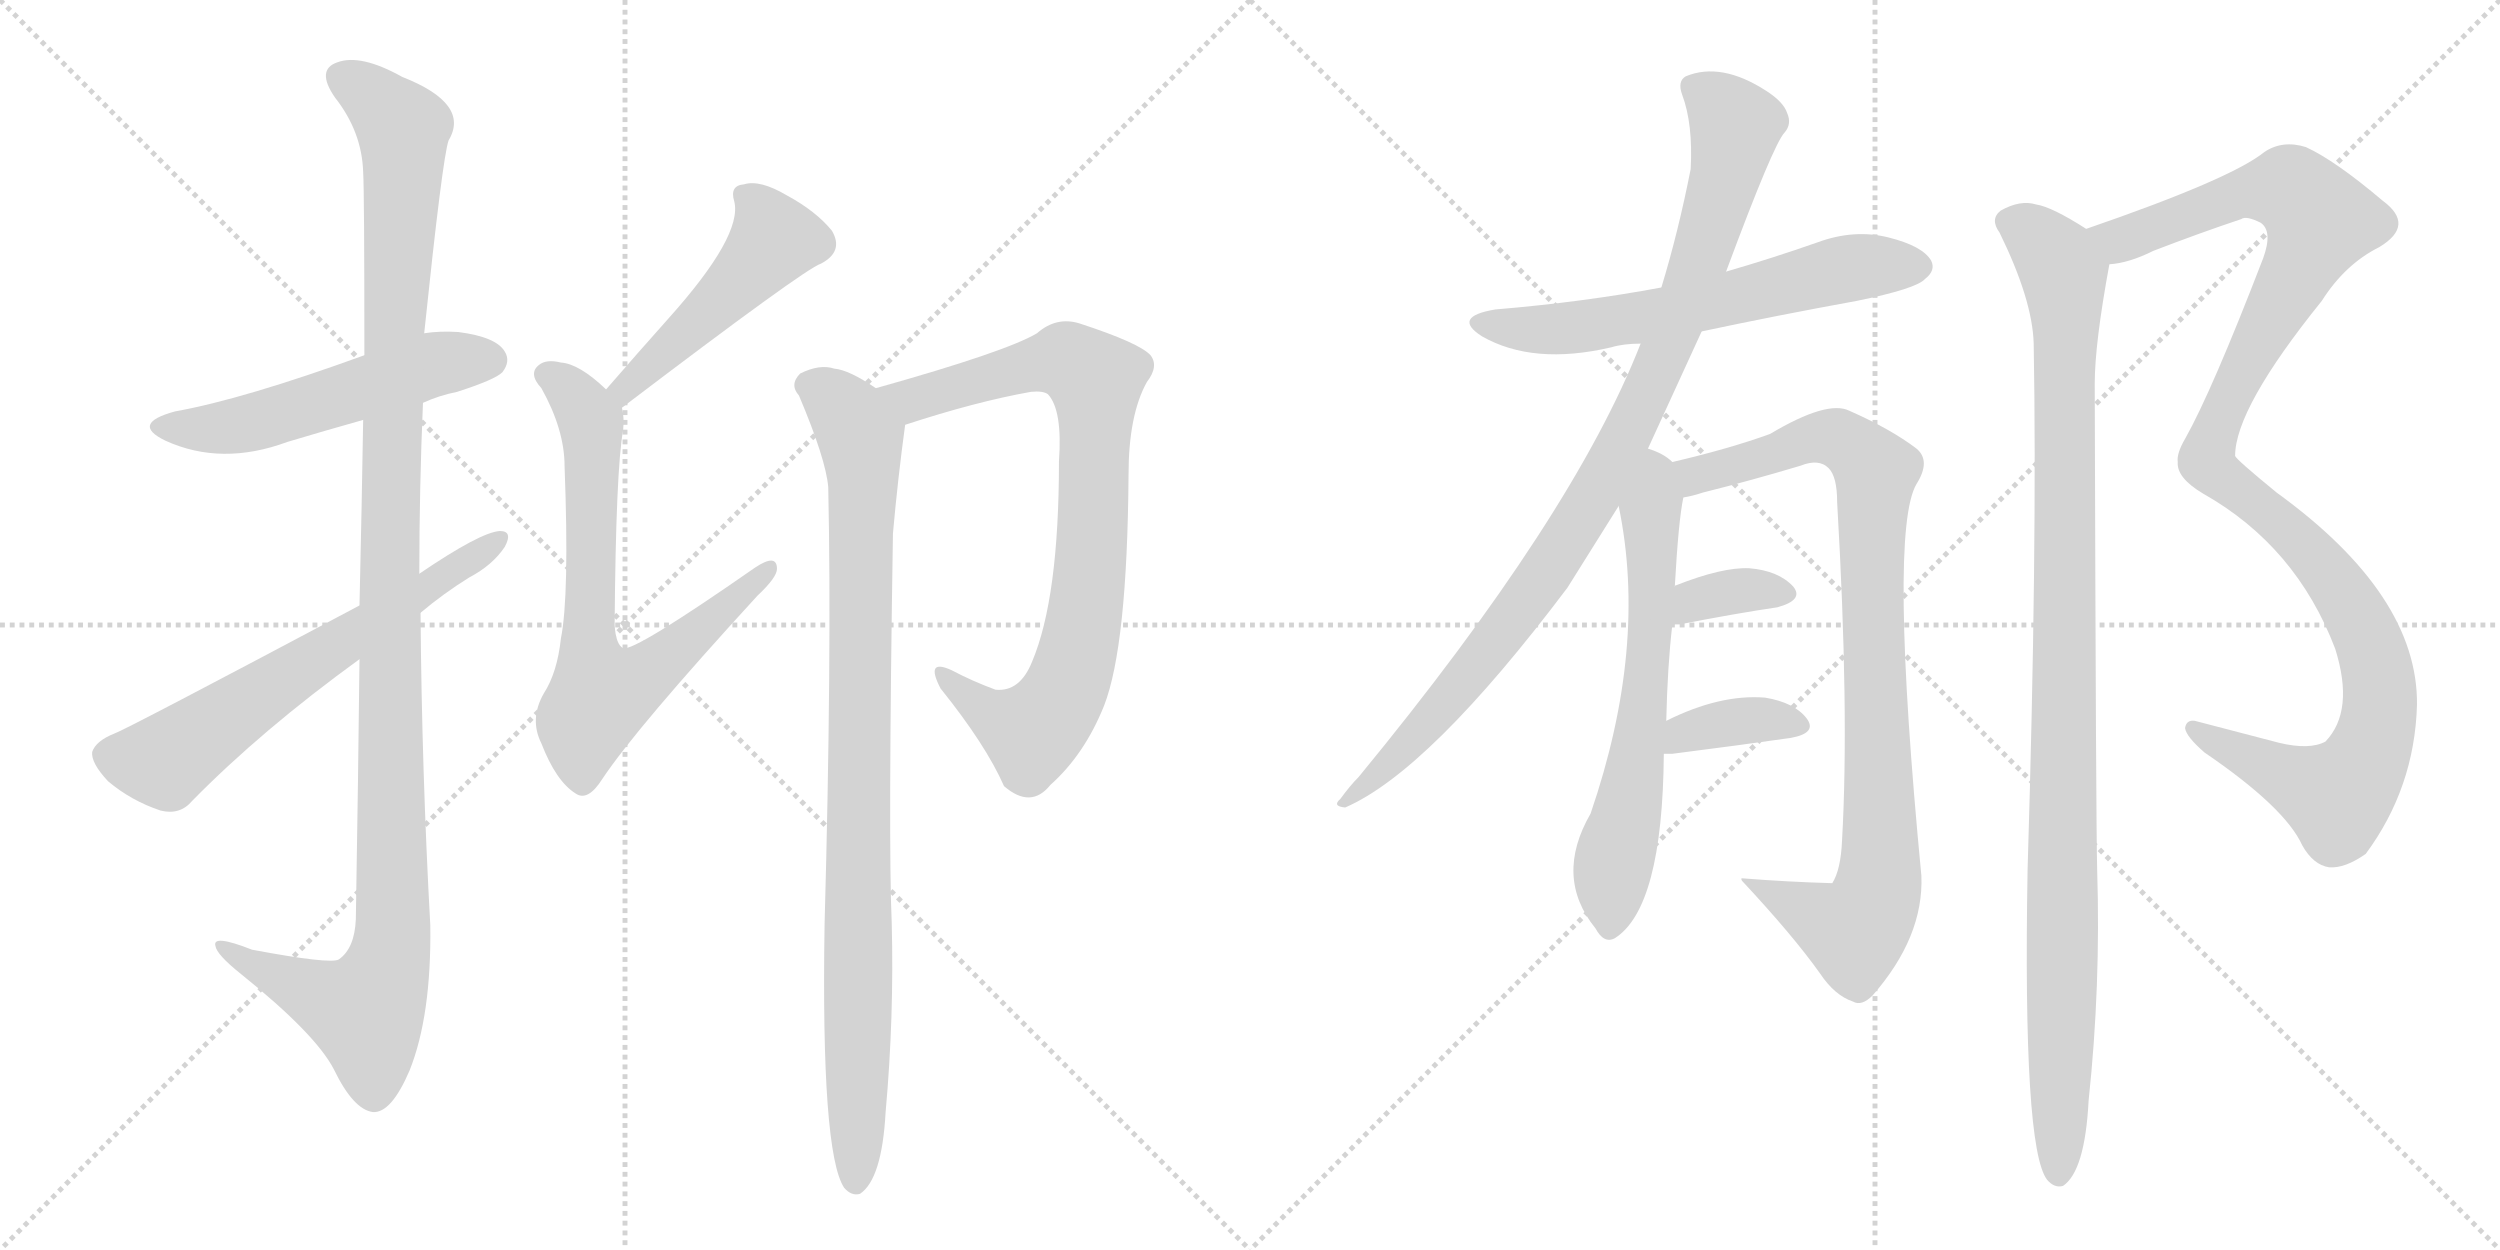 <svg version="1.1" viewBox="0 0 2048 1024" xmlns="http://www.w3.org/2000/svg">
  <g stroke="lightgray" stroke-dasharray="1,1" stroke-width="1" transform="scale(4, 4)">
    <line x1="0" y1="0" x2="256" y2="256"></line>
    <line x1="256" y1="0" x2="0" y2="256"></line>
    <line x1="128" y1="0" x2="128" y2="256"></line>
    <line x1="0" y1="128" x2="256" y2="128"></line>
    <line x1="256" y1="0" x2="512" y2="256"></line>
    <line x1="512" y1="0" x2="256" y2="256"></line>
    <line x1="384" y1="0" x2="384" y2="256"></line>
    <line x1="256" y1="128" x2="512" y2="128"></line>
  </g>
<g transform="scale(1, -1) translate(0, -850)">
   <style type="text/css">
    @keyframes keyframes0 {
      from {
       stroke: black;
       stroke-dashoffset: 529;
       stroke-width: 128;
       }
       63% {
       animation-timing-function: step-end;
       stroke: black;
       stroke-dashoffset: 0;
       stroke-width: 128;
       }
       to {
       stroke: black;
       stroke-width: 1024;
       }
       }
       #make-me-a-hanzi-animation-0 {
         animation: keyframes0 0.681s both;
         animation-delay: 0s;
         animation-timing-function: linear;
       }
    @keyframes keyframes1 {
      from {
       stroke: black;
       stroke-dashoffset: 1178;
       stroke-width: 128;
       }
       79% {
       animation-timing-function: step-end;
       stroke: black;
       stroke-dashoffset: 0;
       stroke-width: 128;
       }
       to {
       stroke: black;
       stroke-width: 1024;
       }
       }
       #make-me-a-hanzi-animation-1 {
         animation: keyframes1 1.209s both;
         animation-delay: 0.681s;
         animation-timing-function: linear;
       }
    @keyframes keyframes2 {
      from {
       stroke: black;
       stroke-dashoffset: 631;
       stroke-width: 128;
       }
       67% {
       animation-timing-function: step-end;
       stroke: black;
       stroke-dashoffset: 0;
       stroke-width: 128;
       }
       to {
       stroke: black;
       stroke-width: 1024;
       }
       }
       #make-me-a-hanzi-animation-2 {
         animation: keyframes2 0.764s both;
         animation-delay: 1.889s;
         animation-timing-function: linear;
       }
    @keyframes keyframes3 {
      from {
       stroke: black;
       stroke-dashoffset: 482;
       stroke-width: 128;
       }
       61% {
       animation-timing-function: step-end;
       stroke: black;
       stroke-dashoffset: 0;
       stroke-width: 128;
       }
       to {
       stroke: black;
       stroke-width: 1024;
       }
       }
       #make-me-a-hanzi-animation-3 {
         animation: keyframes3 0.642s both;
         animation-delay: 2.653s;
         animation-timing-function: linear;
       }
    @keyframes keyframes4 {
      from {
       stroke: black;
       stroke-dashoffset: 709;
       stroke-width: 128;
       }
       70% {
       animation-timing-function: step-end;
       stroke: black;
       stroke-dashoffset: 0;
       stroke-width: 128;
       }
       to {
       stroke: black;
       stroke-width: 1024;
       }
       }
       #make-me-a-hanzi-animation-4 {
         animation: keyframes4 0.827s both;
         animation-delay: 3.295s;
         animation-timing-function: linear;
       }
    @keyframes keyframes5 {
      from {
       stroke: black;
       stroke-dashoffset: 823;
       stroke-width: 128;
       }
       73% {
       animation-timing-function: step-end;
       stroke: black;
       stroke-dashoffset: 0;
       stroke-width: 128;
       }
       to {
       stroke: black;
       stroke-width: 1024;
       }
       }
       #make-me-a-hanzi-animation-5 {
         animation: keyframes5 0.92s both;
         animation-delay: 4.122s;
         animation-timing-function: linear;
       }
    @keyframes keyframes6 {
      from {
       stroke: black;
       stroke-dashoffset: 927;
       stroke-width: 128;
       }
       75% {
       animation-timing-function: step-end;
       stroke: black;
       stroke-dashoffset: 0;
       stroke-width: 128;
       }
       to {
       stroke: black;
       stroke-width: 1024;
       }
       }
       #make-me-a-hanzi-animation-6 {
         animation: keyframes6 1.004s both;
         animation-delay: 5.042s;
         animation-timing-function: linear;
       }
    @keyframes keyframes7 {
      from {
       stroke: black;
       stroke-dashoffset: 615;
       stroke-width: 128;
       }
       67% {
       animation-timing-function: step-end;
       stroke: black;
       stroke-dashoffset: 0;
       stroke-width: 128;
       }
       to {
       stroke: black;
       stroke-width: 1024;
       }
       }
       #make-me-a-hanzi-animation-7 {
         animation: keyframes7 0.75s both;
         animation-delay: 6.046s;
         animation-timing-function: linear;
       }
    @keyframes keyframes8 {
      from {
       stroke: black;
       stroke-dashoffset: 949;
       stroke-width: 128;
       }
       76% {
       animation-timing-function: step-end;
       stroke: black;
       stroke-dashoffset: 0;
       stroke-width: 128;
       }
       to {
       stroke: black;
       stroke-width: 1024;
       }
       }
       #make-me-a-hanzi-animation-8 {
         animation: keyframes8 1.022s both;
         animation-delay: 6.797s;
         animation-timing-function: linear;
       }
    @keyframes keyframes9 {
      from {
       stroke: black;
       stroke-dashoffset: 641;
       stroke-width: 128;
       }
       68% {
       animation-timing-function: step-end;
       stroke: black;
       stroke-dashoffset: 0;
       stroke-width: 128;
       }
       to {
       stroke: black;
       stroke-width: 1024;
       }
       }
       #make-me-a-hanzi-animation-9 {
         animation: keyframes9 0.772s both;
         animation-delay: 7.819s;
         animation-timing-function: linear;
       }
    @keyframes keyframes10 {
      from {
       stroke: black;
       stroke-dashoffset: 910;
       stroke-width: 128;
       }
       75% {
       animation-timing-function: step-end;
       stroke: black;
       stroke-dashoffset: 0;
       stroke-width: 128;
       }
       to {
       stroke: black;
       stroke-width: 1024;
       }
       }
       #make-me-a-hanzi-animation-10 {
         animation: keyframes10 0.991s both;
         animation-delay: 8.59s;
         animation-timing-function: linear;
       }
    @keyframes keyframes11 {
      from {
       stroke: black;
       stroke-dashoffset: 349;
       stroke-width: 128;
       }
       53% {
       animation-timing-function: step-end;
       stroke: black;
       stroke-dashoffset: 0;
       stroke-width: 128;
       }
       to {
       stroke: black;
       stroke-width: 1024;
       }
       }
       #make-me-a-hanzi-animation-11 {
         animation: keyframes11 0.534s both;
         animation-delay: 9.581s;
         animation-timing-function: linear;
       }
    @keyframes keyframes12 {
      from {
       stroke: black;
       stroke-dashoffset: 365;
       stroke-width: 128;
       }
       54% {
       animation-timing-function: step-end;
       stroke: black;
       stroke-dashoffset: 0;
       stroke-width: 128;
       }
       to {
       stroke: black;
       stroke-width: 1024;
       }
       }
       #make-me-a-hanzi-animation-12 {
         animation: keyframes12 0.547s both;
         animation-delay: 10.115s;
         animation-timing-function: linear;
       }
    @keyframes keyframes13 {
      from {
       stroke: black;
       stroke-dashoffset: 1140;
       stroke-width: 128;
       }
       79% {
       animation-timing-function: step-end;
       stroke: black;
       stroke-dashoffset: 0;
       stroke-width: 128;
       }
       to {
       stroke: black;
       stroke-width: 1024;
       }
       }
       #make-me-a-hanzi-animation-13 {
         animation: keyframes13 1.178s both;
         animation-delay: 10.662s;
         animation-timing-function: linear;
       }
    @keyframes keyframes14 {
      from {
       stroke: black;
       stroke-dashoffset: 1056;
       stroke-width: 128;
       }
       77% {
       animation-timing-function: step-end;
       stroke: black;
       stroke-dashoffset: 0;
       stroke-width: 128;
       }
       to {
       stroke: black;
       stroke-width: 1024;
       }
       }
       #make-me-a-hanzi-animation-14 {
         animation: keyframes14 1.109s both;
         animation-delay: 11.84s;
         animation-timing-function: linear;
       }
</style>
<path d="M 346.5 520.0 Q 359.5 526.0 374.5 529.0 Q 405.5 539.0 411.5 545.0 Q 418.5 554.0 413.5 562.0 Q 406.5 574.0 375.5 578.0 Q 360.5 579.0 347.5 577.0 L 298.5 559.0 Q 199.5 523.0 143.5 513.0 Q 106.5 503.0 135.5 489.0 Q 181.5 468.0 235.5 488.0 Q 265.5 497.0 297.5 506.0 L 346.5 520.0 Z" fill="lightgray"></path> 
<path d="M 294.5 310.0 Q 293.5 216.0 291.5 97.0 Q 290.5 73.0 277.5 64.0 Q 270.5 60.0 206.5 72.0 Q 173.5 85.0 176.5 75.0 Q 177.5 68.0 197.5 52.0 Q 258.5 3.0 273.5 -26.0 Q 289.5 -59.0 305.5 -61.0 Q 320.5 -62.0 335.5 -27.0 Q 353.5 18.0 352.5 92.0 Q 345.5 219.0 344.5 348.0 L 343.5 380.0 Q 343.5 450.0 346.5 520.0 L 347.5 577.0 Q 362.5 721.0 367.5 735.0 Q 385.5 765.0 329.5 787.0 Q 295.5 806.0 276.5 799.0 Q 258.5 793.0 274.5 770.0 Q 296.5 742.0 297.5 709.0 Q 298.5 693.0 298.5 559.0 L 297.5 506.0 Q 296.5 442.0 294.5 354.0 L 294.5 310.0 Z" fill="lightgray"></path> 
<path d="M 294.5 354.0 Q 102.5 252.0 93.5 249.0 Q 78.5 243.0 75.5 234.0 Q 74.5 225.0 88.5 210.0 Q 107.5 194.0 131.5 186.0 Q 147.5 182.0 157.5 194.0 Q 214.5 252.0 294.5 310.0 L 344.5 348.0 Q 363.5 364.0 384.5 377.0 Q 403.5 387.0 413.5 402.0 Q 420.5 415.0 409.5 415.0 Q 393.5 414.0 343.5 380.0 L 294.5 354.0 Z" fill="lightgray"></path> 
<path d="M 509.5 516.0 Q 659.5 630.0 672.5 634.0 Q 691.5 644.0 681.5 661.0 Q 668.5 677.0 644.5 690.0 Q 622.5 703.0 609.5 699.0 Q 597.5 698.0 601.5 685.0 Q 608.5 657.0 547.5 589.0 Q 522.5 561.0 496.5 531.0 C 476.5 508.0 485.5 498.0 509.5 516.0 Z" fill="lightgray"></path> 
<path d="M 496.5 531.0 Q 474.5 552.0 459.5 553.0 Q 447.5 556.0 441.5 551.0 Q 432.5 544.0 443.5 532.0 Q 462.5 498.0 462.5 468.0 Q 466.5 362.0 459.5 327.0 Q 456.5 299.0 445.5 282.0 Q 433.5 261.0 443.5 241.0 Q 455.5 210.0 471.5 200.0 Q 481.5 193.0 493.5 212.0 Q 521.5 254.0 620.5 362.0 Q 636.5 377.0 636.5 384.0 Q 636.5 397.0 618.5 385.0 Q 519.5 316.0 510.5 319.0 Q 504.5 322.0 503.5 338.0 Q 504.5 465.0 510.5 498.0 Q 511.5 508.0 509.5 516.0 C 509.5 520.0 509.5 520.0 496.5 531.0 Z" fill="lightgray"></path> 
<path d="M 741.5 502.0 Q 799.5 521.0 844.5 529.0 Q 854.5 530.0 858.5 527.0 Q 870.5 514.0 867.5 472.0 Q 867.5 360.0 845.5 308.0 Q 835.5 283.0 815.5 285.0 Q 796.5 292.0 779.5 301.0 Q 757.5 311.0 770.5 286.0 Q 807.5 240.0 822.5 206.0 Q 844.5 187.0 860.5 207.0 Q 888.5 232.0 904.5 272.0 Q 923.5 321.0 924.5 461.0 Q 924.5 510.0 939.5 537.0 Q 949.5 550.0 942.5 559.0 Q 933.5 569.0 884.5 585.0 Q 865.5 591.0 849.5 577.0 Q 824.5 562.0 717.5 532.0 C 688.5 524.0 712.5 493.0 741.5 502.0 Z" fill="lightgray"></path> 
<path d="M 717.5 532.0 Q 695.5 547.0 683.5 548.0 Q 671.5 552.0 655.5 544.0 Q 646.5 535.0 654.5 526.0 Q 676.5 474.0 678.5 451.0 Q 681.5 312.0 675.5 93.0 Q 672.5 -94.0 691.5 -123.0 Q 697.5 -130.0 704.5 -128.0 Q 722.5 -116.0 725.5 -61.0 Q 732.5 17.0 730.5 94.0 Q 727.5 160.0 731.5 413.0 Q 735.5 458.0 741.5 502.0 C 743.5 517.0 743.5 517.0 717.5 532.0 Z" fill="lightgray"></path> 
<path d="M 1394.0 578.5 Q 1455.0 591.5 1521.0 603.5 Q 1570.0 613.5 1577.0 621.5 Q 1586.0 628.5 1582.0 636.5 Q 1575.0 648.5 1547.0 655.5 Q 1519.0 662.5 1489.0 651.5 Q 1452.0 638.5 1414.0 627.5 L 1361.0 614.5 Q 1297.0 602.5 1225.0 596.5 Q 1189.0 590.5 1214.0 574.5 Q 1256.0 550.5 1320.0 565.5 Q 1330.0 568.5 1344.0 568.5 L 1394.0 578.5 Z" fill="lightgray"></path> 
<path d="M 1350.0 482.5 L 1394.0 578.5 L 1414.0 627.5 Q 1453.0 732.5 1462.0 741.5 Q 1468.0 748.5 1464.0 757.5 Q 1461.0 766.5 1447.0 775.5 Q 1410.0 799.5 1381.0 787.5 Q 1374.0 783.5 1378.0 772.5 Q 1387.0 748.5 1385.0 711.5 Q 1375.0 660.5 1361.0 614.5 L 1344.0 568.5 Q 1289.0 427.5 1113.0 213.5 Q 1106.0 206.5 1098.0 195.5 Q 1091.0 189.5 1102.0 188.5 Q 1171.0 218.5 1284.0 368.5 L 1326.0 435.5 L 1350.0 482.5 Z" fill="lightgray"></path> 
<path d="M 1365.0 259.5 Q 1366.0 304.5 1370.0 338.5 L 1372.0 369.5 Q 1375.0 423.5 1379.0 442.5 C 1382.0 462.5 1382.0 462.5 1370.0 471.5 Q 1363.0 478.5 1350.0 482.5 C 1322.0 494.5 1320.0 464.5 1326.0 435.5 Q 1350.0 320.5 1303.0 183.5 Q 1273.0 131.5 1307.0 89.5 Q 1314.0 76.5 1323.0 81.5 Q 1362.0 106.5 1363.0 232.5 L 1365.0 259.5 Z" fill="lightgray"></path> 
<path d="M 1379.0 442.5 Q 1386.0 443.5 1395.0 446.5 Q 1435.0 456.5 1475.0 468.5 Q 1490.0 474.5 1498.0 466.5 Q 1505.0 459.5 1505.0 438.5 Q 1515.0 266.5 1509.0 161.5 Q 1508.0 137.5 1501.0 126.5 Q 1465.0 127.5 1427.0 130.5 Q 1426.0 130.5 1427.0 128.5 Q 1469.0 83.5 1491.0 52.5 Q 1503.0 34.5 1518.0 29.5 Q 1525.0 25.5 1534.0 34.5 Q 1576.0 82.5 1574.0 132.5 Q 1547.0 414.5 1570.0 453.5 Q 1582.0 472.5 1570.0 482.5 Q 1549.0 498.5 1515.0 513.5 Q 1497.0 522.5 1450.0 494.5 Q 1417.0 482.5 1370.0 471.5 C 1341.0 464.5 1350.0 435.5 1379.0 442.5 Z" fill="lightgray"></path> 
<path d="M 1370.0 338.5 L 1376.0 338.5 Q 1422.0 347.5 1456.0 352.5 Q 1478.0 358.5 1469.0 369.5 Q 1457.0 382.5 1433.0 384.5 Q 1411.0 385.5 1373.0 370.5 Q 1372.0 370.5 1372.0 369.5 C 1346.0 354.5 1340.0 338.5 1370.0 338.5 Z" fill="lightgray"></path> 
<path d="M 1363.0 232.5 L 1370.0 232.5 Q 1425.0 239.5 1467.0 245.5 Q 1489.0 249.5 1480.0 261.5 Q 1470.0 274.5 1446.0 278.5 Q 1409.0 281.5 1365.0 259.5 C 1338.0 246.5 1333.0 232.5 1363.0 232.5 Z" fill="lightgray"></path> 
<path d="M 1728.0 633.5 Q 1744.0 634.5 1764.0 644.5 Q 1803.0 659.5 1836.0 670.5 Q 1840.0 673.5 1852.0 667.5 Q 1862.0 660.5 1854.0 638.5 Q 1812.0 529.5 1790.0 490.5 Q 1783.0 478.5 1784.0 471.5 Q 1783.0 458.5 1805.0 445.5 Q 1881.0 402.5 1913.0 318.5 Q 1929.0 267.5 1905.0 242.5 Q 1892.0 235.5 1867.0 241.5 L 1798.0 259.5 Q 1791.0 260.5 1790.0 253.5 Q 1791.0 246.5 1806.0 233.5 Q 1872.0 188.5 1886.0 157.5 Q 1895.0 141.5 1908.0 139.5 Q 1921.0 138.5 1938.0 150.5 Q 1978.0 204.5 1980.0 272.5 Q 1981.0 362.5 1865.0 446.5 Q 1832.0 473.5 1831.0 476.5 Q 1831.0 515.5 1902.0 603.5 Q 1921.0 633.5 1949.0 647.5 Q 1979.0 665.5 1952.0 685.5 Q 1913.0 718.5 1889.0 729.5 Q 1870.0 735.5 1855.0 725.5 Q 1828.0 703.5 1709.0 662.5 C 1681.0 652.5 1699.0 625.5 1728.0 633.5 Z" fill="lightgray"></path> 
<path d="M 1709.0 662.5 Q 1681.0 680.5 1668.0 682.5 Q 1655.0 686.5 1639.0 677.5 Q 1630.0 670.5 1638.0 659.5 Q 1665.0 604.5 1666.0 568.5 Q 1669.0 400.5 1661.0 137.5 Q 1657.0 -90.5 1677.0 -116.5 Q 1683.0 -123.5 1690.0 -121.5 Q 1708.0 -109.5 1711.0 -51.5 Q 1721.0 42.5 1718.0 137.5 Q 1717.0 173.5 1716.0 535.5 Q 1716.0 568.5 1728.0 633.5 C 1731.0 649.5 1731.0 649.5 1709.0 662.5 Z" fill="lightgray"></path> 
      <clipPath id="make-me-a-hanzi-clip-0">
      <path d="M 346.5 520.0 Q 359.5 526.0 374.5 529.0 Q 405.5 539.0 411.5 545.0 Q 418.5 554.0 413.5 562.0 Q 406.5 574.0 375.5 578.0 Q 360.5 579.0 347.5 577.0 L 298.5 559.0 Q 199.5 523.0 143.5 513.0 Q 106.5 503.0 135.5 489.0 Q 181.5 468.0 235.5 488.0 Q 265.5 497.0 297.5 506.0 L 346.5 520.0 Z" fill="lightgray"></path>
      </clipPath>
      <path clip-path="url(#make-me-a-hanzi-clip-0)" d="M 136.5 502.0 L 195.5 501.0 L 356.5 552.0 L 401.5 555.0 " fill="none" id="make-me-a-hanzi-animation-0" stroke-dasharray="401 802" stroke-linecap="round"></path>

      <clipPath id="make-me-a-hanzi-clip-1">
      <path d="M 294.5 310.0 Q 293.5 216.0 291.5 97.0 Q 290.5 73.0 277.5 64.0 Q 270.5 60.0 206.5 72.0 Q 173.5 85.0 176.5 75.0 Q 177.5 68.0 197.5 52.0 Q 258.5 3.0 273.5 -26.0 Q 289.5 -59.0 305.5 -61.0 Q 320.5 -62.0 335.5 -27.0 Q 353.5 18.0 352.5 92.0 Q 345.5 219.0 344.5 348.0 L 343.5 380.0 Q 343.5 450.0 346.5 520.0 L 347.5 577.0 Q 362.5 721.0 367.5 735.0 Q 385.5 765.0 329.5 787.0 Q 295.5 806.0 276.5 799.0 Q 258.5 793.0 274.5 770.0 Q 296.5 742.0 297.5 709.0 Q 298.5 693.0 298.5 559.0 L 297.5 506.0 Q 296.5 442.0 294.5 354.0 L 294.5 310.0 Z" fill="lightgray"></path>
      </clipPath>
      <path clip-path="url(#make-me-a-hanzi-clip-1)" d="M 282.5 784.0 L 299.5 776.0 L 330.5 743.0 L 318.5 396.0 L 321.5 83.0 L 315.5 51.0 L 299.5 21.0 L 195.5 65.0 L 193.5 72.0 L 182.5 72.0 " fill="none" id="make-me-a-hanzi-animation-1" stroke-dasharray="1050 2100" stroke-linecap="round"></path>

      <clipPath id="make-me-a-hanzi-clip-2">
      <path d="M 294.5 354.0 Q 102.5 252.0 93.5 249.0 Q 78.5 243.0 75.5 234.0 Q 74.5 225.0 88.5 210.0 Q 107.5 194.0 131.5 186.0 Q 147.5 182.0 157.5 194.0 Q 214.5 252.0 294.5 310.0 L 344.5 348.0 Q 363.5 364.0 384.5 377.0 Q 403.5 387.0 413.5 402.0 Q 420.5 415.0 409.5 415.0 Q 393.5 414.0 343.5 380.0 L 294.5 354.0 Z" fill="lightgray"></path>
      </clipPath>
      <path clip-path="url(#make-me-a-hanzi-clip-2)" d="M 87.5 232.0 L 135.5 226.0 L 266.5 318.0 L 407.5 407.0 " fill="none" id="make-me-a-hanzi-animation-2" stroke-dasharray="503 1006" stroke-linecap="round"></path>

      <clipPath id="make-me-a-hanzi-clip-3">
      <path d="M 509.5 516.0 Q 659.5 630.0 672.5 634.0 Q 691.5 644.0 681.5 661.0 Q 668.5 677.0 644.5 690.0 Q 622.5 703.0 609.5 699.0 Q 597.5 698.0 601.5 685.0 Q 608.5 657.0 547.5 589.0 Q 522.5 561.0 496.5 531.0 C 476.5 508.0 485.5 498.0 509.5 516.0 Z" fill="lightgray"></path>
      </clipPath>
      <path clip-path="url(#make-me-a-hanzi-clip-3)" d="M 609.5 690.0 L 634.5 654.0 L 553.5 567.0 L 520.5 541.0 L 516.5 531.0 L 506.5 533.0 " fill="none" id="make-me-a-hanzi-animation-3" stroke-dasharray="354 708" stroke-linecap="round"></path>

      <clipPath id="make-me-a-hanzi-clip-4">
      <path d="M 496.5 531.0 Q 474.5 552.0 459.5 553.0 Q 447.5 556.0 441.5 551.0 Q 432.5 544.0 443.5 532.0 Q 462.5 498.0 462.5 468.0 Q 466.5 362.0 459.5 327.0 Q 456.5 299.0 445.5 282.0 Q 433.5 261.0 443.5 241.0 Q 455.5 210.0 471.5 200.0 Q 481.5 193.0 493.5 212.0 Q 521.5 254.0 620.5 362.0 Q 636.5 377.0 636.5 384.0 Q 636.5 397.0 618.5 385.0 Q 519.5 316.0 510.5 319.0 Q 504.5 322.0 503.5 338.0 Q 504.5 465.0 510.5 498.0 Q 511.5 508.0 509.5 516.0 C 509.5 520.0 509.5 520.0 496.5 531.0 Z" fill="lightgray"></path>
      </clipPath>
      <path clip-path="url(#make-me-a-hanzi-clip-4)" d="M 449.5 542.0 L 475.5 520.0 L 484.5 499.0 L 482.5 314.0 L 492.5 281.0 L 531.5 298.0 L 590.5 353.0 L 606.5 360.0 L 609.5 373.0 L 620.5 374.0 L 627.5 383.0 " fill="none" id="make-me-a-hanzi-animation-4" stroke-dasharray="581 1162" stroke-linecap="round"></path>

      <clipPath id="make-me-a-hanzi-clip-5">
      <path d="M 741.5 502.0 Q 799.5 521.0 844.5 529.0 Q 854.5 530.0 858.5 527.0 Q 870.5 514.0 867.5 472.0 Q 867.5 360.0 845.5 308.0 Q 835.5 283.0 815.5 285.0 Q 796.5 292.0 779.5 301.0 Q 757.5 311.0 770.5 286.0 Q 807.5 240.0 822.5 206.0 Q 844.5 187.0 860.5 207.0 Q 888.5 232.0 904.5 272.0 Q 923.5 321.0 924.5 461.0 Q 924.5 510.0 939.5 537.0 Q 949.5 550.0 942.5 559.0 Q 933.5 569.0 884.5 585.0 Q 865.5 591.0 849.5 577.0 Q 824.5 562.0 717.5 532.0 C 688.5 524.0 712.5 493.0 741.5 502.0 Z" fill="lightgray"></path>
      </clipPath>
      <path clip-path="url(#make-me-a-hanzi-clip-5)" d="M 729.5 533.0 L 748.5 522.0 L 873.5 555.0 L 897.5 539.0 L 891.5 371.0 L 869.5 278.0 L 845.5 250.0 L 815.5 262.0 L 772.5 295.0 " fill="none" id="make-me-a-hanzi-animation-5" stroke-dasharray="695 1390" stroke-linecap="round"></path>

      <clipPath id="make-me-a-hanzi-clip-6">
      <path d="M 717.5 532.0 Q 695.5 547.0 683.5 548.0 Q 671.5 552.0 655.5 544.0 Q 646.5 535.0 654.5 526.0 Q 676.5 474.0 678.5 451.0 Q 681.5 312.0 675.5 93.0 Q 672.5 -94.0 691.5 -123.0 Q 697.5 -130.0 704.5 -128.0 Q 722.5 -116.0 725.5 -61.0 Q 732.5 17.0 730.5 94.0 Q 727.5 160.0 731.5 413.0 Q 735.5 458.0 741.5 502.0 C 743.5 517.0 743.5 517.0 717.5 532.0 Z" fill="lightgray"></path>
      </clipPath>
      <path clip-path="url(#make-me-a-hanzi-clip-6)" d="M 662.5 535.0 L 696.5 507.0 L 707.5 469.0 L 700.5 -118.0 " fill="none" id="make-me-a-hanzi-animation-6" stroke-dasharray="799 1598" stroke-linecap="round"></path>

      <clipPath id="make-me-a-hanzi-clip-7">
      <path d="M 1394.0 578.5 Q 1455.0 591.5 1521.0 603.5 Q 1570.0 613.5 1577.0 621.5 Q 1586.0 628.5 1582.0 636.5 Q 1575.0 648.5 1547.0 655.5 Q 1519.0 662.5 1489.0 651.5 Q 1452.0 638.5 1414.0 627.5 L 1361.0 614.5 Q 1297.0 602.5 1225.0 596.5 Q 1189.0 590.5 1214.0 574.5 Q 1256.0 550.5 1320.0 565.5 Q 1330.0 568.5 1344.0 568.5 L 1394.0 578.5 Z" fill="lightgray"></path>
      </clipPath>
      <path clip-path="url(#make-me-a-hanzi-clip-7)" d="M 1217.0 586.5 L 1263.0 579.5 L 1307.0 583.5 L 1504.0 628.5 L 1570.0 632.5 " fill="none" id="make-me-a-hanzi-animation-7" stroke-dasharray="487 974" stroke-linecap="round"></path>

      <clipPath id="make-me-a-hanzi-clip-8">
      <path d="M 1350.0 482.5 L 1394.0 578.5 L 1414.0 627.5 Q 1453.0 732.5 1462.0 741.5 Q 1468.0 748.5 1464.0 757.5 Q 1461.0 766.5 1447.0 775.5 Q 1410.0 799.5 1381.0 787.5 Q 1374.0 783.5 1378.0 772.5 Q 1387.0 748.5 1385.0 711.5 Q 1375.0 660.5 1361.0 614.5 L 1344.0 568.5 Q 1289.0 427.5 1113.0 213.5 Q 1106.0 206.5 1098.0 195.5 Q 1091.0 189.5 1102.0 188.5 Q 1171.0 218.5 1284.0 368.5 L 1326.0 435.5 L 1350.0 482.5 Z" fill="lightgray"></path>
      </clipPath>
      <path clip-path="url(#make-me-a-hanzi-clip-8)" d="M 1390.0 777.5 L 1422.0 747.5 L 1415.0 711.5 L 1382.0 605.5 L 1335.0 497.5 L 1304.0 439.5 L 1223.0 320.5 L 1166.0 253.5 L 1104.0 194.5 " fill="none" id="make-me-a-hanzi-animation-8" stroke-dasharray="821 1642" stroke-linecap="round"></path>

      <clipPath id="make-me-a-hanzi-clip-9">
      <path d="M 1365.0 259.5 Q 1366.0 304.5 1370.0 338.5 L 1372.0 369.5 Q 1375.0 423.5 1379.0 442.5 C 1382.0 462.5 1382.0 462.5 1370.0 471.5 Q 1363.0 478.5 1350.0 482.5 C 1322.0 494.5 1320.0 464.5 1326.0 435.5 Q 1350.0 320.5 1303.0 183.5 Q 1273.0 131.5 1307.0 89.5 Q 1314.0 76.5 1323.0 81.5 Q 1362.0 106.5 1363.0 232.5 L 1365.0 259.5 Z" fill="lightgray"></path>
      </clipPath>
      <path clip-path="url(#make-me-a-hanzi-clip-9)" d="M 1353.0 473.5 L 1357.0 463.5 L 1351.0 318.5 L 1318.0 91.5 " fill="none" id="make-me-a-hanzi-animation-9" stroke-dasharray="513 1026" stroke-linecap="round"></path>

      <clipPath id="make-me-a-hanzi-clip-10">
      <path d="M 1379.0 442.5 Q 1386.0 443.5 1395.0 446.5 Q 1435.0 456.5 1475.0 468.5 Q 1490.0 474.5 1498.0 466.5 Q 1505.0 459.5 1505.0 438.5 Q 1515.0 266.5 1509.0 161.5 Q 1508.0 137.5 1501.0 126.5 Q 1465.0 127.5 1427.0 130.5 Q 1426.0 130.5 1427.0 128.5 Q 1469.0 83.5 1491.0 52.5 Q 1503.0 34.5 1518.0 29.5 Q 1525.0 25.5 1534.0 34.5 Q 1576.0 82.5 1574.0 132.5 Q 1547.0 414.5 1570.0 453.5 Q 1582.0 472.5 1570.0 482.5 Q 1549.0 498.5 1515.0 513.5 Q 1497.0 522.5 1450.0 494.5 Q 1417.0 482.5 1370.0 471.5 C 1341.0 464.5 1350.0 435.5 1379.0 442.5 Z" fill="lightgray"></path>
      </clipPath>
      <path clip-path="url(#make-me-a-hanzi-clip-10)" d="M 1381.0 451.5 L 1389.0 460.5 L 1495.0 492.5 L 1513.0 487.5 L 1537.0 463.5 L 1533.0 375.5 L 1541.0 142.5 L 1534.0 107.5 L 1519.0 87.5 L 1510.0 89.5 L 1435.0 124.5 L 1435.0 129.5 " fill="none" id="make-me-a-hanzi-animation-10" stroke-dasharray="782 1564" stroke-linecap="round"></path>

      <clipPath id="make-me-a-hanzi-clip-11">
      <path d="M 1370.0 338.5 L 1376.0 338.5 Q 1422.0 347.5 1456.0 352.5 Q 1478.0 358.5 1469.0 369.5 Q 1457.0 382.5 1433.0 384.5 Q 1411.0 385.5 1373.0 370.5 Q 1372.0 370.5 1372.0 369.5 C 1346.0 354.5 1340.0 338.5 1370.0 338.5 Z" fill="lightgray"></path>
      </clipPath>
      <path clip-path="url(#make-me-a-hanzi-clip-11)" d="M 1373.0 346.5 L 1382.0 348.5 L 1388.0 359.5 L 1417.0 365.5 L 1459.0 363.5 " fill="none" id="make-me-a-hanzi-animation-11" stroke-dasharray="221 442" stroke-linecap="round"></path>

      <clipPath id="make-me-a-hanzi-clip-12">
      <path d="M 1363.0 232.5 L 1370.0 232.5 Q 1425.0 239.5 1467.0 245.5 Q 1489.0 249.5 1480.0 261.5 Q 1470.0 274.5 1446.0 278.5 Q 1409.0 281.5 1365.0 259.5 C 1338.0 246.5 1333.0 232.5 1363.0 232.5 Z" fill="lightgray"></path>
      </clipPath>
      <path clip-path="url(#make-me-a-hanzi-clip-12)" d="M 1367.0 239.5 L 1380.0 249.5 L 1417.0 258.5 L 1471.0 255.5 " fill="none" id="make-me-a-hanzi-animation-12" stroke-dasharray="237 474" stroke-linecap="round"></path>

      <clipPath id="make-me-a-hanzi-clip-13">
      <path d="M 1728.0 633.5 Q 1744.0 634.5 1764.0 644.5 Q 1803.0 659.5 1836.0 670.5 Q 1840.0 673.5 1852.0 667.5 Q 1862.0 660.5 1854.0 638.5 Q 1812.0 529.5 1790.0 490.5 Q 1783.0 478.5 1784.0 471.5 Q 1783.0 458.5 1805.0 445.5 Q 1881.0 402.5 1913.0 318.5 Q 1929.0 267.5 1905.0 242.5 Q 1892.0 235.5 1867.0 241.5 L 1798.0 259.5 Q 1791.0 260.5 1790.0 253.5 Q 1791.0 246.5 1806.0 233.5 Q 1872.0 188.5 1886.0 157.5 Q 1895.0 141.5 1908.0 139.5 Q 1921.0 138.5 1938.0 150.5 Q 1978.0 204.5 1980.0 272.5 Q 1981.0 362.5 1865.0 446.5 Q 1832.0 473.5 1831.0 476.5 Q 1831.0 515.5 1902.0 603.5 Q 1921.0 633.5 1949.0 647.5 Q 1979.0 665.5 1952.0 685.5 Q 1913.0 718.5 1889.0 729.5 Q 1870.0 735.5 1855.0 725.5 Q 1828.0 703.5 1709.0 662.5 C 1681.0 652.5 1699.0 625.5 1728.0 633.5 Z" fill="lightgray"></path>
      </clipPath>
      <path clip-path="url(#make-me-a-hanzi-clip-13)" d="M 1721.0 663.5 L 1740.0 653.5 L 1836.0 690.5 L 1872.0 695.5 L 1901.0 669.5 L 1827.0 527.5 L 1808.0 472.5 L 1877.0 414.5 L 1919.0 364.5 L 1946.0 308.5 L 1947.0 254.5 L 1934.0 219.5 L 1913.0 198.5 L 1797.0 251.5 " fill="none" id="make-me-a-hanzi-animation-13" stroke-dasharray="1012 2024" stroke-linecap="round"></path>

      <clipPath id="make-me-a-hanzi-clip-14">
      <path d="M 1709.0 662.5 Q 1681.0 680.5 1668.0 682.5 Q 1655.0 686.5 1639.0 677.5 Q 1630.0 670.5 1638.0 659.5 Q 1665.0 604.5 1666.0 568.5 Q 1669.0 400.5 1661.0 137.5 Q 1657.0 -90.5 1677.0 -116.5 Q 1683.0 -123.5 1690.0 -121.5 Q 1708.0 -109.5 1711.0 -51.5 Q 1721.0 42.5 1718.0 137.5 Q 1717.0 173.5 1716.0 535.5 Q 1716.0 568.5 1728.0 633.5 C 1731.0 649.5 1731.0 649.5 1709.0 662.5 Z" fill="lightgray"></path>
      </clipPath>
      <path clip-path="url(#make-me-a-hanzi-clip-14)" d="M 1646.0 668.5 L 1684.0 639.5 L 1692.0 593.5 L 1686.0 -111.5 " fill="none" id="make-me-a-hanzi-animation-14" stroke-dasharray="928 1856" stroke-linecap="round"></path>

</g>
</svg>
